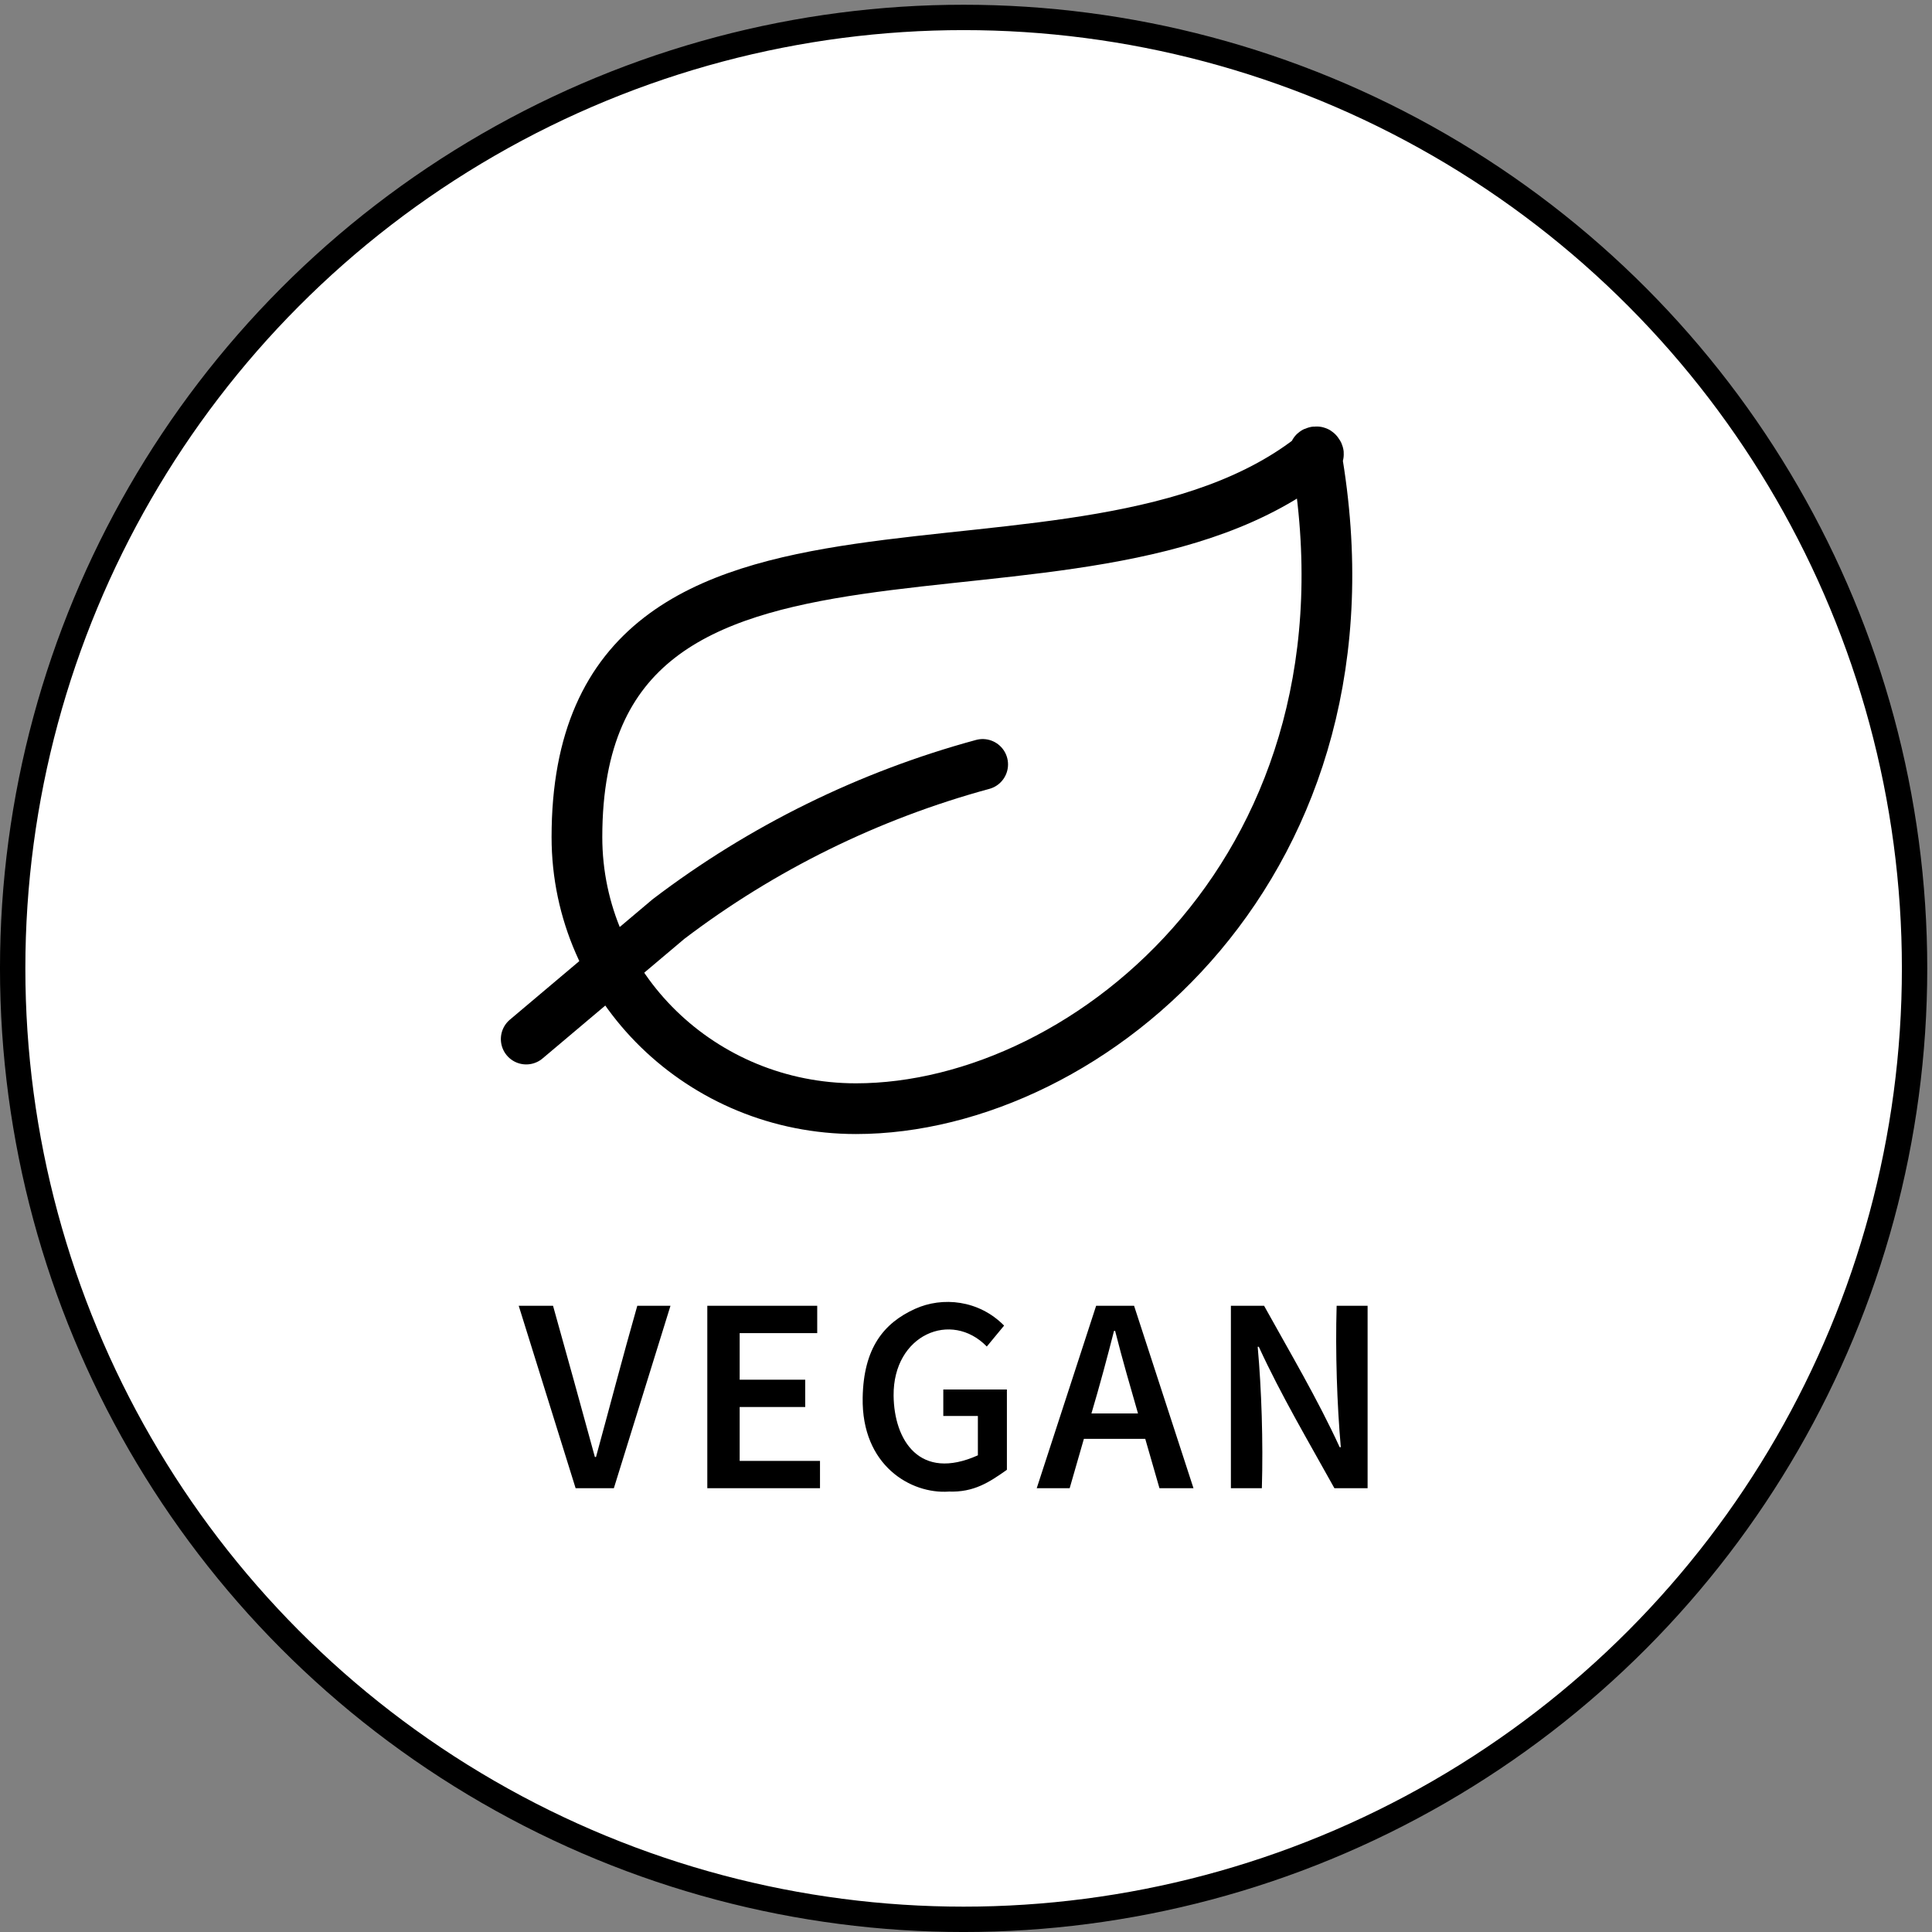 <?xml version="1.0" encoding="UTF-8" standalone="no"?>
<!-- Created with Inkscape (http://www.inkscape.org/) -->

<svg
   xmlns:dc="http://purl.org/dc/elements/1.1/"
   xmlns:cc="http://creativecommons.org/ns#"
   xmlns:rdf="http://www.w3.org/1999/02/22-rdf-syntax-ns#"
   xmlns:svg="http://www.w3.org/2000/svg"
   xmlns="http://www.w3.org/2000/svg"
   xmlns:sodipodi="http://sodipodi.sourceforge.net/DTD/sodipodi-0.dtd"
   xmlns:inkscape="http://www.inkscape.org/namespaces/inkscape"
   width="100mm"
   height="100mm"
   viewBox="0 0 100 100"
   version="1.1"
   id="svg8"
   inkscape:version="0.92.3 (2405546, 2018-03-11)"
   sodipodi:docname="icon-vegan.svg">
  <rect x="0" y="0" width="100" height="100" fill="#808080" stroke="none"/>
  <defs
     id="defs2" />
  <sodipodi:namedview
     id="base"
     pagecolor="#ffffff"
     bordercolor="#666666"
     borderopacity="1.0"
     inkscape:pageopacity="0.0"
     inkscape:pageshadow="2"
     inkscape:zoom="1.979899"
     inkscape:cx="175.45817"
     inkscape:cy="167.97378"
     inkscape:document-units="mm"
     inkscape:current-layer="layer1"
     showgrid="false"
     fit-margin-top="0"
     fit-margin-left="0"
     fit-margin-right="0"
     fit-margin-bottom="0"
     inkscape:window-width="1920"
     inkscape:window-height="1017"
     inkscape:window-x="-8"
     inkscape:window-y="-8"
     inkscape:window-maximized="1" />
  <g
     inkscape:label="Layer 1"
     inkscape:groupmode="layer"
     id="layer1"
     transform="translate(-92.094,-54.484)">
    <circle
       style="fill:#ffffff;fill-rule:evenodd;stroke:#000000;stroke-width:1.313;stroke-opacity:1"
       id="Oval"
       cx="141.971"
       cy="104.607"
       r="49.221" />
    <path
       style="fill:#000000;fill-opacity:1;fill-rule:nonzero;stroke:none;stroke-width:1.313;stroke-opacity:1"
       inkscape:connector-curvature="0"
       d="m 123.867,131.514 2.931,-9.443 h -1.718 c -0.734,2.568 -1.471,5.398 -2.137,7.826 v 0 h -0.058 c -0.719,-2.641 -1.49,-5.41 -2.166,-7.826 h -1.776 l 2.945,9.443 z m 10.67,0 v -1.415 h -4.158 v -2.787 h 3.393 v -1.415 h -3.393 v -2.411 h 4.014 v -1.415 h -5.689 v 9.443 z m 6.656,0.173 c 1.316,0.05 2.113,-0.489 3.018,-1.126 v 0 -4.158 h -3.292 v 1.372 h 1.79 v 2.036 c -3.021,1.356 -4.339,-0.786 -4.362,-3.091 -0.03,-3.161 2.99,-4.428 4.824,-2.54 v 0 l 0.895,-1.083 c -1.305,-1.327 -3.189,-1.512 -4.613,-0.865 -1.618,0.735 -2.66,2.024 -2.707,4.591 -0.065,3.532 2.511,4.997 4.447,4.866 3.9e-4,-5e-5 -3e-4,-0.001 -3e-4,-0.001 z m 6.267,-0.173 0.736,-2.556 h 3.176 l 0.736,2.556 h 1.761 l -3.075,-9.443 h -1.964 l -3.075,9.443 z m 3.537,-3.869 h -2.411 c 0.426,-1.431 0.842,-2.986 1.169,-4.274 v 0 h 0.058 c 0.388,1.532 0.785,2.886 1.184,4.274 z m 6.411,3.869 c 0.07,-2.417 -0.015,-5.094 -0.216,-7.32 v 0 h 0.058 c 1.157,2.516 2.571,4.9 3.913,7.32 h 1.718 v -9.443 h -1.603 c -0.07,2.417 0.02,5.102 0.216,7.32 v 0 h -0.058 c -1.157,-2.516 -2.571,-4.9 -3.913,-7.32 h -1.718 v 9.443 z"
       id="VEGAN"
       sodipodi:nodetypes="cccccccccccccccccccccccccccccccscccasscccccccccccccccccccccccccccccccc" />
    <path
       style="fill:none;fill-opacity:1;fill-rule:evenodd;stroke:#000000;stroke-width:2.625;stroke-linecap:round;stroke-linejoin:round;stroke-opacity:1"
       inkscape:connector-curvature="0"
       d="m 136.397,111.869 c -7.976,-10e-4 -14.441,-6.295 -14.441,-14.059 0,-20.389 26.123,-10.013 38.257,-19.816 0.265,-0.193 -0.3,-0.138 0,0 0.303,0.124 -0.055,-0.316 0,0 3.705,21.117 -11.689,33.875 -23.816,33.875 z"
       id="Shape"
       sodipodi:nodetypes="csccccc" />
    <path
       style="fill:none;fill-opacity:1;fill-rule:evenodd;stroke:#000000;stroke-width:2.625;stroke-linecap:round;stroke-linejoin:round;stroke-opacity:1"
       inkscape:connector-curvature="0"
       d="m 142.957,94.05 c -5.892,1.601 -11.414,4.318 -16.257,8 l -7.369,6.216"
       id="path821" />
  </g>
</svg>
